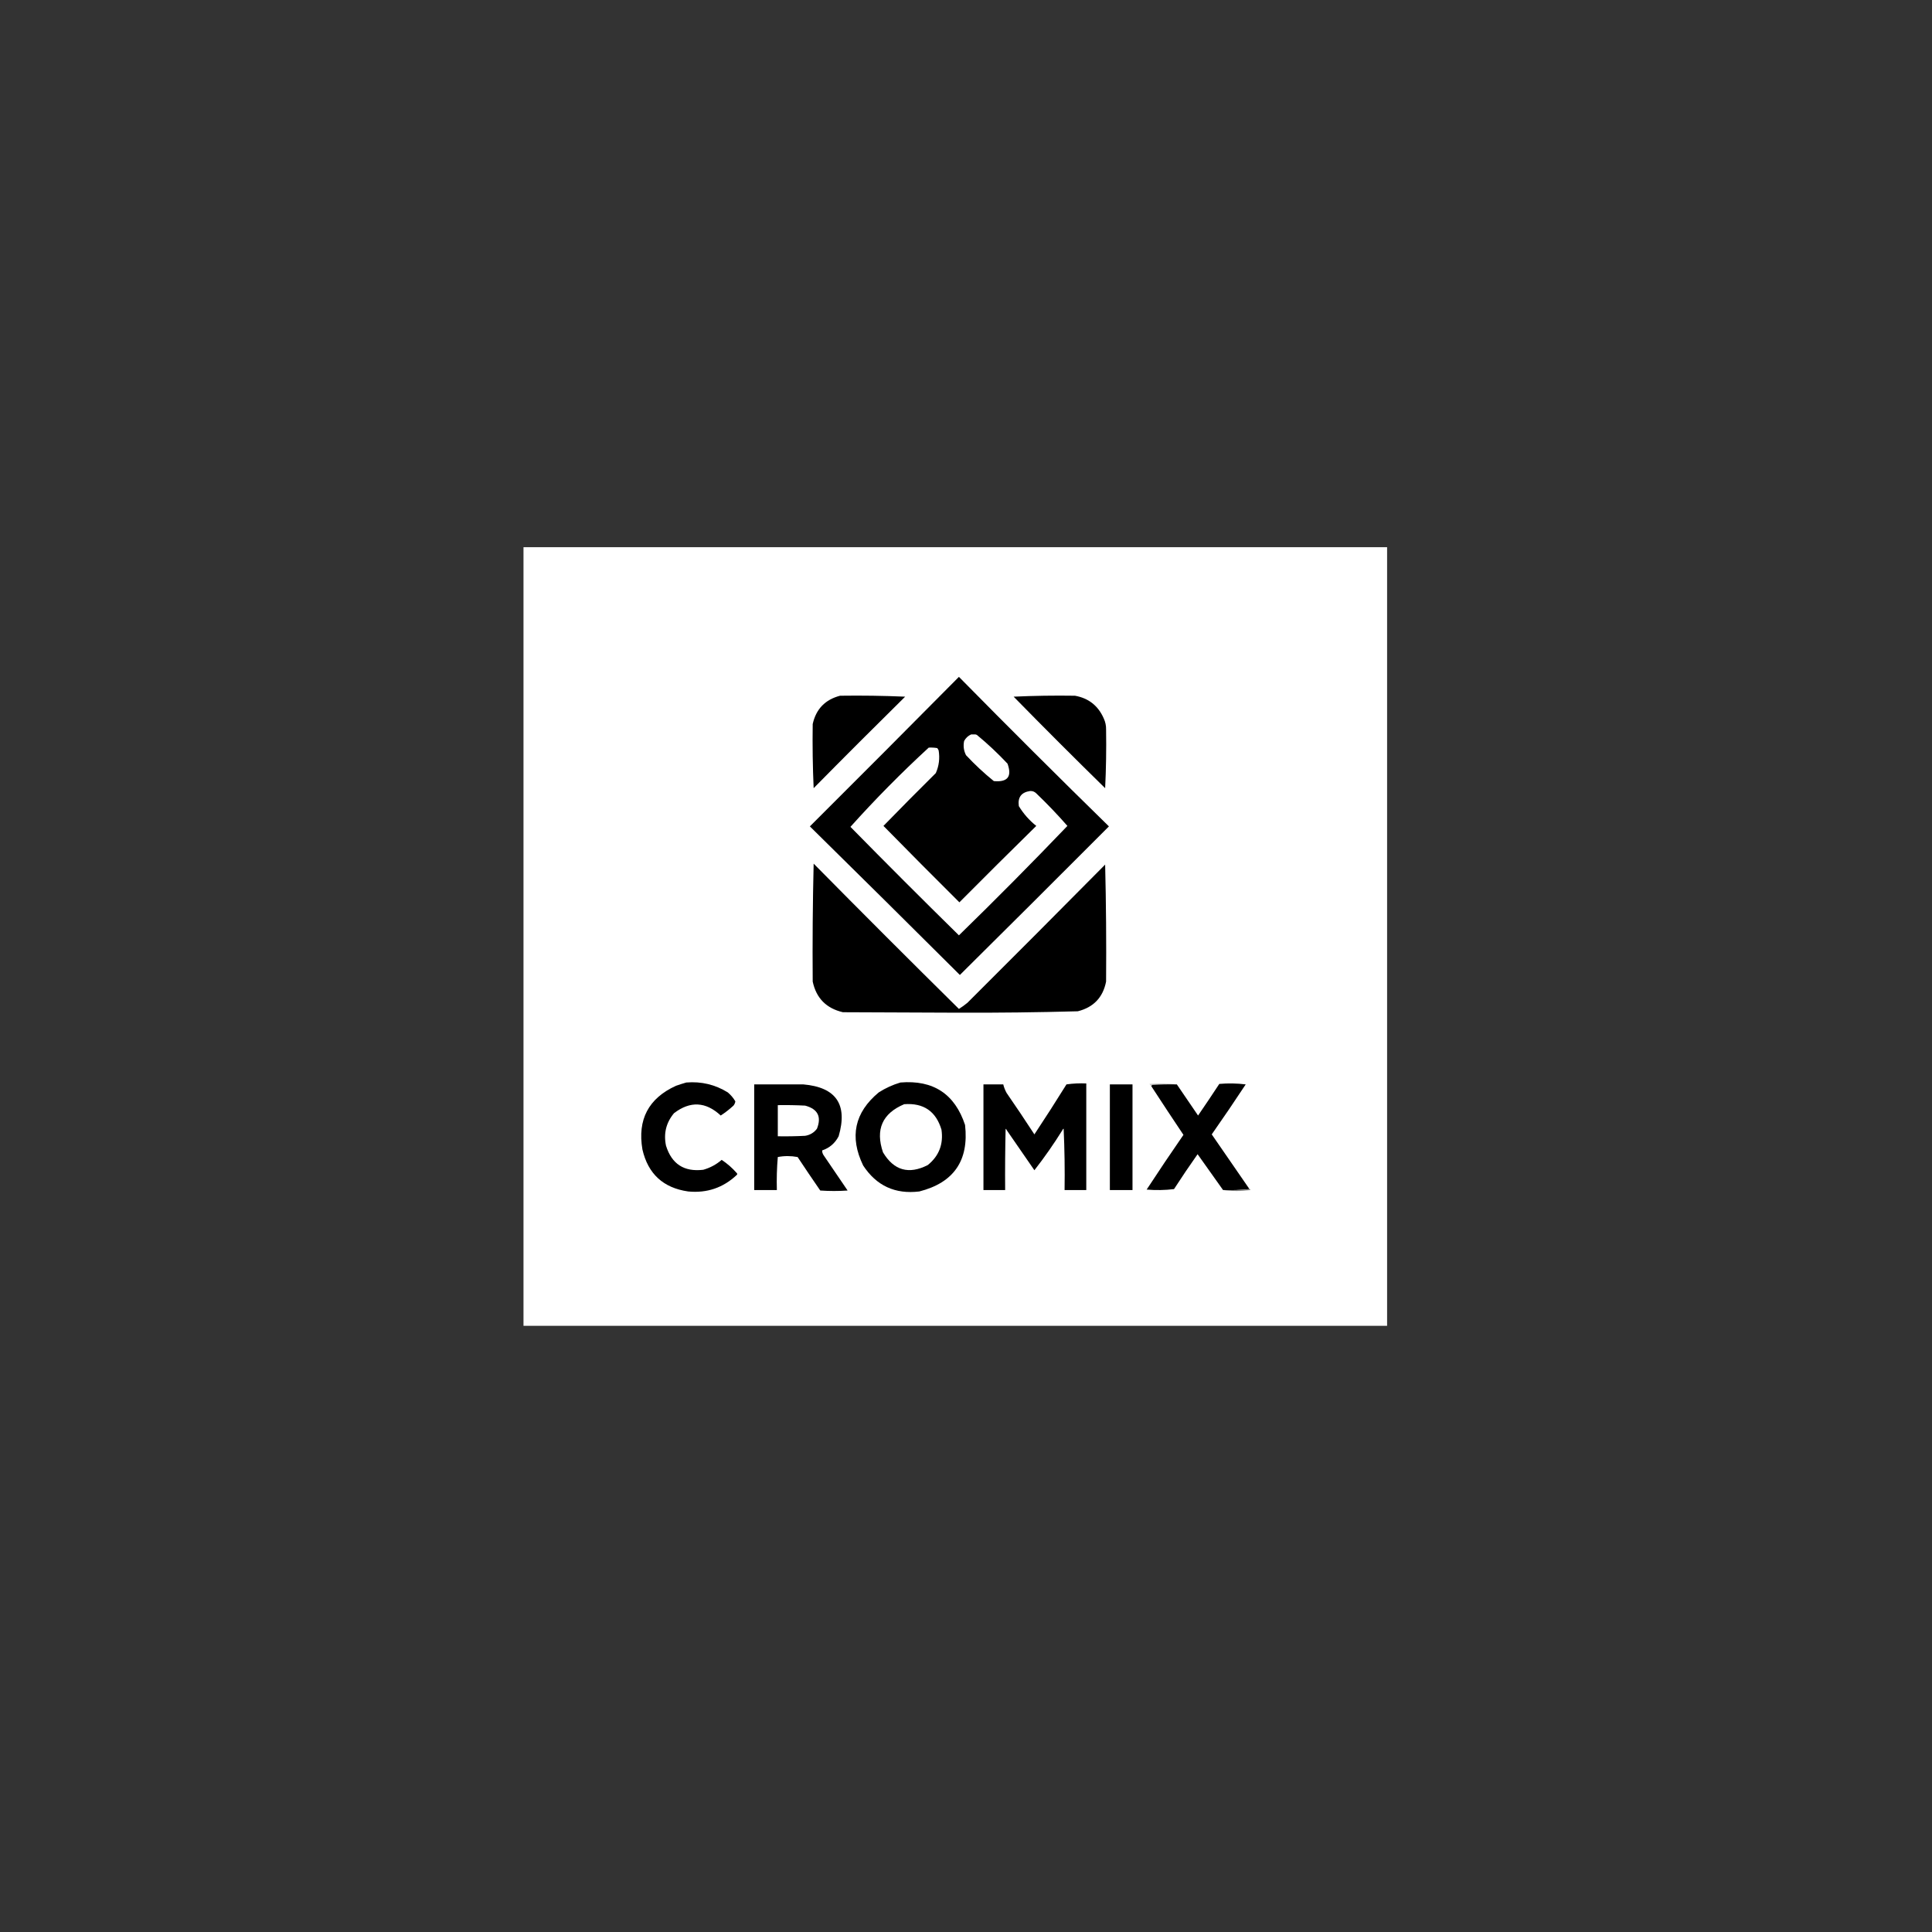 <?xml version="1.0" encoding="utf-8"?>
<svg xmlns="http://www.w3.org/2000/svg" version="1.1" width="2048px" height="2048px" style="shape-rendering:geometricPrecision; text-rendering:geometricPrecision; image-rendering:optimizeQuality; fill-rule:evenodd; clip-rule:evenodd">
  <rect width="100%" height="100%" fill="#333333" stroke="none"/>
  <g transform="matrix(0.447, 0, 0, 0.403, 555.152, 580.263)" style="">
    <path style="opacity: 1; fill: rgb(255, 255, 255);" d="M -0.5,-0.5 C 682.167,-0.5 1364.83,-0.5 2047.5,-0.5C 2047.5,682.167 2047.5,1364.83 2047.5,2047.5C 1364.83,2047.5 682.167,2047.5 -0.5,2047.5C -0.5,1364.83 -0.5,682.167 -0.5,-0.5 Z"/>
  </g>
  <g>
    <path style="opacity: 1;" d="M 1016.5,717.5 C 1068.91,770.745 1121.91,823.578 1175.5,876C 1122.96,928.707 1070.29,981.207 1017.5,1033.5C 964.653,980.819 911.653,928.319 858.5,876C 911.368,823.299 964.035,770.465 1016.5,717.5 Z"/>
  </g>
  <g>
    <path style="opacity: 1;" d="M 890.5,737.5 C 913.673,737.169 936.673,737.502 959.5,738.5C 926.93,770.614 894.597,802.947 862.5,835.5C 861.503,813.006 861.169,790.339 861.5,767.5C 865.05,751.616 874.717,741.616 890.5,737.5 Z"/>
  </g>
  <g>
    <path style="opacity: 1;" d="M 1139.5,737.5 C 1153.9,740.064 1164.07,748.064 1170,761.5C 1171.77,765.313 1172.61,769.313 1172.5,773.5C 1172.83,794.34 1172.5,815.007 1171.5,835.5C 1138.89,803.554 1106.55,771.221 1074.5,738.5C 1095.99,737.503 1117.66,737.169 1139.5,737.5 Z"/>
  </g>
  <g>
    <path style="opacity: 1; fill: rgb(255, 255, 255);" d="M 1029.5,778.5 C 1030.5,778.5 1031.5,778.5 1032.5,778.5C 1033.55,778.351 1034.55,778.517 1035.5,779C 1046.94,788.434 1057.77,798.601 1068,809.5C 1072.97,823.202 1068.14,829.369 1053.5,828C 1043.06,819.567 1033.23,810.401 1024,800.5C 1021.6,795.768 1020.93,790.768 1022,785.5C 1023.74,782.261 1026.24,779.927 1029.5,778.5 Z"/>
  </g>
  <g>
    <path style="opacity: 1; fill: rgb(255, 255, 255);" d="M 984.5,792.5 C 987.518,792.335 990.518,792.502 993.5,793C 994.126,793.75 994.626,794.584 995,795.5C 996.375,803.857 995.375,811.857 992,819.5C 973.319,838.014 954.819,856.681 936.5,875.5C 962.963,902.464 989.796,929.464 1017,956.5C 1044.01,929.32 1071.18,902.32 1098.5,875.5C 1091.06,869.564 1084.89,862.564 1080,854.5C 1078.67,845.167 1082.67,839.833 1092,838.5C 1094.54,838.384 1096.71,839.217 1098.5,841C 1109.99,851.992 1120.99,863.492 1131.5,875.5C 1093.86,914.805 1055.53,953.472 1016.5,991.5C 977.833,953.5 939.5,915.167 901.5,876.5C 927.851,847.15 955.517,819.15 984.5,792.5 Z"/>
  </g>
  <g>
    <path style="opacity: 1;" d="M 862.5,915.5 C 913.614,967.281 964.948,1018.61 1016.5,1069.5C 1019.64,1067.53 1022.64,1065.36 1025.5,1063C 1074.37,1014.3 1123.03,965.465 1171.5,916.5C 1172.5,957.663 1172.83,998.997 1172.5,1040.5C 1169.19,1057.31 1159.19,1067.81 1142.5,1072C 1100.2,1073.15 1057.87,1073.65 1015.5,1073.5C 974.833,1073.33 934.167,1073.17 893.5,1073C 875.915,1068.91 865.248,1058.08 861.5,1040.5C 861.168,998.663 861.501,956.997 862.5,915.5 Z"/>
  </g>
  <g transform="matrix(1, 0, 0, 1, 0, -37)">
    <path style="opacity: 1;" d="M 727.5,1184.5 C 743.43,1183.2 758.096,1186.7 771.5,1195C 774.762,1197.75 777.429,1200.92 779.5,1204.5C 779.24,1206.19 778.573,1207.69 777.5,1209C 773.275,1212.9 768.775,1216.4 764,1219.5C 748.159,1204.76 731.659,1203.93 714.5,1217C 706.113,1227.05 703.28,1238.55 706,1251.5C 712.063,1270.95 725.23,1279.45 745.5,1277C 752.819,1274.93 759.319,1271.43 765,1266.5C 770.939,1270.44 776.273,1275.1 781,1280.5C 781.667,1281.17 781.667,1281.83 781,1282.5C 766.576,1296.09 749.409,1301.92 729.5,1300C 703.125,1296.24 686.958,1281.4 681,1255.5C 675.592,1223.81 687.425,1201.31 716.5,1188C 720.254,1186.69 723.921,1185.52 727.5,1184.5 Z"/>
  </g>
  <g transform="matrix(1, 0, 0, 1, 0, -37)">
    <path style="opacity: 1;" d="M 954.5,1184.5 C 989.299,1181.63 1012.13,1196.63 1023,1229.5C 1027.26,1267.18 1011.09,1290.68 974.5,1300C 948.883,1303.11 929.05,1293.94 915,1272.5C 900.298,1242.16 905.798,1216.32 931.5,1195C 938.729,1190.38 946.396,1186.88 954.5,1184.5 Z"/>
  </g>
  <g transform="matrix(1, 0, 0, 1, 0, -37)">
    <path style="opacity:1" fill="#c9c9c8" d="M 1247.5,1186.5 C 1238.83,1186.33 1230.16,1186.5 1221.5,1187C 1220.94,1187.38 1220.61,1187.88 1220.5,1188.5C 1219.73,1187.83 1219.07,1186.99 1218.5,1186C 1228.34,1185.18 1238.01,1185.34 1247.5,1186.5 Z"/>
  </g>
  <g transform="matrix(1, 0, 0, 1, 0, -37)">
    <path style="opacity: 1;" d="M 851.5,1186.5 C 886.331,1189.51 898.831,1207.84 889,1241.5C 885.109,1248.9 879.276,1253.9 871.5,1256.5C 871.491,1258.31 871.991,1259.98 873,1261.5C 881.5,1274 890,1286.5 898.5,1299C 888.833,1299.67 879.167,1299.67 869.5,1299C 861.376,1287.25 853.376,1275.42 845.5,1263.5C 838.344,1262.18 831.344,1262.18 824.5,1263.5C 823.505,1274.99 823.172,1286.65 823.5,1298.5C 815.5,1298.5 807.5,1298.5 799.5,1298.5C 799.5,1261.17 799.5,1223.83 799.5,1186.5C 816.833,1186.5 834.167,1186.5 851.5,1186.5 Z"/>
  </g>
  <g transform="matrix(1, 0, 0, 1, 0, -37)">
    <path style="opacity: 1;" d="M 1151.5,1185.5 C 1151.5,1223.17 1151.5,1260.83 1151.5,1298.5C 1143.83,1298.5 1136.17,1298.5 1128.5,1298.5C 1128.83,1276.82 1128.5,1255.16 1127.5,1233.5C 1126.89,1233.62 1126.56,1233.96 1126.5,1234.5C 1117.27,1249.39 1107.27,1263.72 1096.5,1277.5C 1086.81,1263.48 1077.14,1249.48 1067.5,1235.5C 1067.22,1234.71 1066.72,1234.04 1066,1233.5C 1065.5,1255.16 1065.33,1276.83 1065.5,1298.5C 1057.83,1298.5 1050.17,1298.5 1042.5,1298.5C 1042.5,1261.17 1042.5,1223.83 1042.5,1186.5C 1049.5,1186.5 1056.5,1186.5 1063.5,1186.5C 1064.23,1189.54 1065.4,1192.54 1067,1195.5C 1077.03,1210.03 1086.86,1224.7 1096.5,1239.5C 1108.08,1222 1119.42,1204.34 1130.5,1186.5C 1137.47,1185.5 1144.47,1185.17 1151.5,1185.5 Z"/>
  </g>
  <g transform="matrix(1, 0, 0, 1, 0, -37)">
    <path style="opacity: 1;" d="M 1200.5,1186.5 C 1200.5,1223.83 1200.5,1261.17 1200.5,1298.5C 1192.5,1298.5 1184.5,1298.5 1176.5,1298.5C 1176.5,1278.83 1176.5,1259.17 1176.5,1239.5C 1176.5,1221.83 1176.5,1204.17 1176.5,1186.5C 1184.5,1186.5 1192.5,1186.5 1200.5,1186.5 Z"/>
  </g>
  <g transform="matrix(1, 0, 0, 1, 0, -37)">
    <path style="opacity: 1;" d="M 1324.5,1297.5 C 1315.35,1298.49 1306.01,1298.83 1296.5,1298.5C 1287.52,1285.9 1278.52,1273.23 1269.5,1260.5C 1260.92,1272.66 1252.59,1284.99 1244.5,1297.5C 1234.85,1298.67 1225.18,1298.83 1215.5,1298C 1228.25,1278.5 1241.25,1259.17 1254.5,1240C 1243.04,1222.91 1231.7,1205.74 1220.5,1188.5C 1220.61,1187.88 1220.94,1187.38 1221.5,1187C 1230.16,1186.5 1238.83,1186.33 1247.5,1186.5C 1254.99,1197.47 1262.49,1208.47 1270,1219.5C 1277.62,1208.42 1285.12,1197.25 1292.5,1186C 1301.85,1185.17 1311.18,1185.33 1320.5,1186.5C 1308.75,1204.34 1296.75,1222.01 1284.5,1239.5C 1297.84,1258.86 1311.18,1278.2 1324.5,1297.5 Z"/>
  </g>
  <g transform="matrix(1, 0, 0, 1, 0, -37)">
    <path style="opacity: 1; fill: rgb(255, 255, 255);" d="M 958.5,1207.5 C 978.985,1205.98 992.152,1214.98 998,1234.5C 1000.22,1249.85 995.39,1262.35 983.5,1272C 963.341,1282.28 947.508,1277.78 936,1258.5C 927.777,1234.3 935.277,1217.3 958.5,1207.5 Z"/>
  </g>
  <g transform="matrix(1, 0, 0, 1, 0, -37)">
    <path style="opacity: 1; fill: rgb(255, 255, 255);" d="M 824.5,1208.5 C 834.172,1208.33 843.839,1208.5 853.5,1209C 866.871,1212.58 871.037,1220.74 866,1233.5C 862.846,1237.66 858.679,1240.16 853.5,1241C 843.839,1241.5 834.172,1241.67 824.5,1241.5C 824.5,1230.5 824.5,1219.5 824.5,1208.5 Z"/>
  </g>
  <g transform="matrix(1, 0, 0, 1, 0, -37)">
    <path style="opacity:1" fill="#838381" d="M 1324.5,1297.5 C 1325.04,1297.56 1325.38,1297.89 1325.5,1298.5C 1315.67,1299.82 1306.01,1299.82 1296.5,1298.5C 1306.01,1298.83 1315.35,1298.49 1324.5,1297.5 Z"/>
  </g>
</svg>
